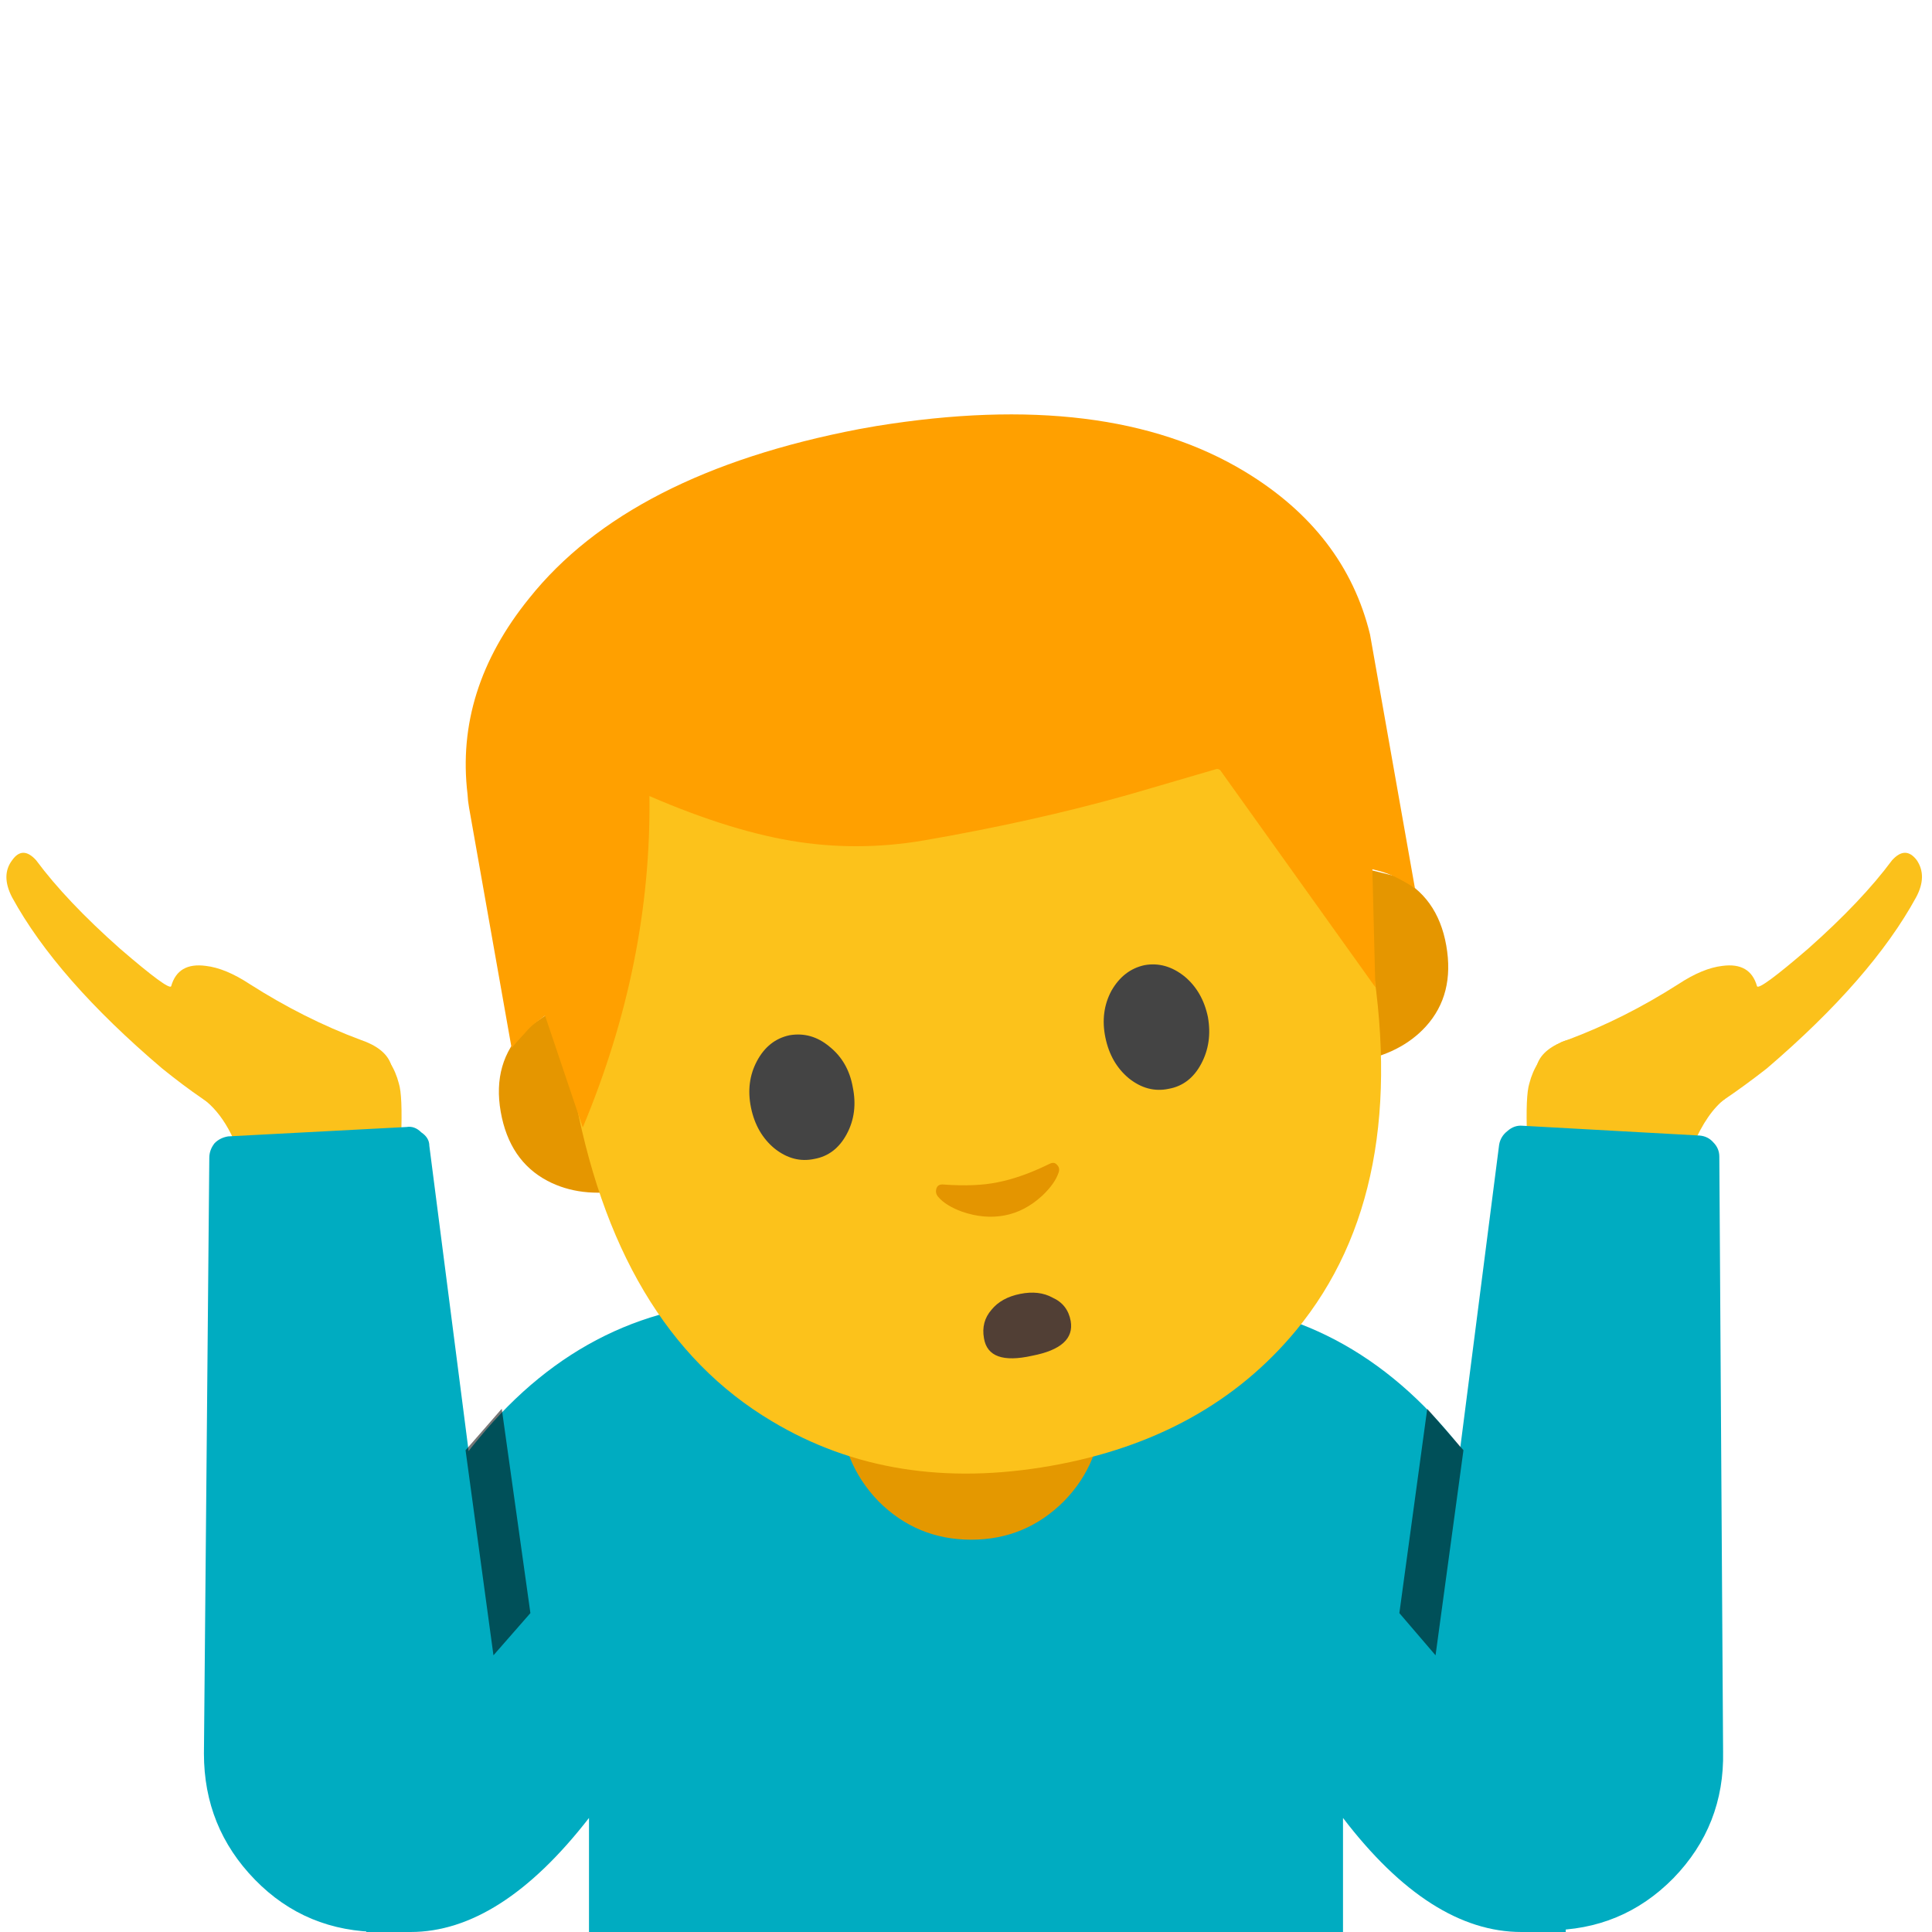 
<svg xmlns="http://www.w3.org/2000/svg" version="1.1" xmlns:xlink="http://www.w3.org/1999/xlink" preserveAspectRatio="none" x="0px" y="0px" width="72px" height="72px" viewBox="0 0 72 72">
<defs>
<g id="Layer0_0_MEMBER_0_FILL">
<path fill="#00ACC1" stroke="none" d="
M 58.35 72
L 58.35 65.75
Q 58.35 58.6 54.15 53.6 49.95 48.5 43.75 48.5 39.2 48.4 35.95 48.35
L 35.95 72 50.05 72 50.05 67.75
Q 53.3 72 56.7 72
L 58.35 72 Z"/>
</g>

<g id="Layer0_0_MEMBER_1_MEMBER_0_MEMBER_0_FILL">
<path fill="#FBC11B" stroke="none" d="
M 102.5 73.1
Q 104.25 76.2 107.65 75.7 110.3 75.2 112.3 74.2 114.3 73.15 117.25 70.85 124.2 64.9 127.15 59.5 127.9 58.1 127.2 57.05 126.45 56.05 125.55 57.05 123.55 59.75 120 62.9 116.75 65.7 116.6 65.4 116.15 63.8 114.3 64.05 113 64.2 111.4 65.25 107.8 67.55 104.05 68.95 100.8 70.05 102.5 73.1 Z"/>
</g>

<g id="Layer0_0_MEMBER_1_MEMBER_0_MEMBER_1_FILL">
<path fill="#FBC11B" stroke="none" d="
M 109.65 71.6
L 104.1 68.95
Q 103.6 69.05 103.05 69.45 101.9 70.3 101.5 71.85 101.25 72.65 101.35 75.4
L 101.35 77.15 106.9 79.1 111.65 77.95
Q 111.9 77.05 112.35 75.95 113.3 73.75 114.5 72.85
L 109.65 71.6 Z"/>
</g>

<g id="Layer0_0_MEMBER_1_MEMBER_1_MEMBER_0_MEMBER_0_FILL">
<path fill="#00ACC1" stroke="none" d="
M 100.05 75
Q 99.6 75.35 99.5 75.9
L 94.1 118
Q 93.5 121.95 96.1 125 98.75 128 102.75 128 107.65 128 111.05 124.55 114.45 121.05 114.35 116.15
L 114.1 76.7
Q 114.1 76.15 113.7 75.75 113.35 75.35 112.8 75.3
L 101.05 74.65
Q 100.5 74.6 100.05 75 Z"/>
</g>

<g id="Layer0_0_MEMBER_2_FILL">
<path fill="#000000" fill-opacity="0.537" stroke="none" d="
M 0 13.55
L 2.4 16.35 4.25 2.75 1.85 0 0 13.55 Z"/>
</g>

<g id="Layer0_1_FILL">
<path fill="#00ACC1" stroke="none" d="
M 36 48.35
Q 29.6 48.5 28.25 48.5 22.05 48.5 17.85 53.6 13.65 58.6 13.65 65.75
L 13.65 72 15.3 72
Q 18.65 72 21.95 67.75
L 21.95 72 36 72 36 48.35 Z"/>
</g>

<g id="Layer0_2_FILL">
<path fill="#E49800" stroke="none" d="
M 73.05 93.35
L 73.05 85.85 55.75 85.85 55.75 93.35
Q 55.75 96.95 58.25 99.55 60.8 102.1 64.4 102.1 68 102.1 70.55 99.55 73.05 97 73.05 93.35 Z"/>
</g>

<g id="Layer0_3_MEMBER_0_MEMBER_0_FILL">
<path fill="#FBC11B" stroke="none" d="
M 25.45 73.1
Q 27.15 70.05 23.9 68.95 20.15 67.55 16.55 65.25 14.95 64.2 13.65 64.05 11.8 63.8 11.35 65.4 11.2 65.7 7.95 62.9 4.4 59.75 2.4 57.05 1.5 56.05 0.8 57.05 0.05 58.05 0.8 59.5 3.75 64.9 10.75 70.85 13.6 73.15 15.65 74.2 17.6 75.15 20.3 75.7 23.75 76.2 25.45 73.1 Z"/>
</g>

<g id="Layer0_3_MEMBER_0_MEMBER_1_FILL">
<path fill="#FBC11B" stroke="none" d="
M 24.9 69.45
L 23.85 68.95 18.35 71.6 13.45 72.85
Q 15.4 74.3 16.3 77.95
L 21.1 79.1 26.6 77.15 26.6 75.4
Q 26.7 72.65 26.45 71.85 26.05 70.3 24.9 69.45 Z"/>
</g>

<g id="Layer0_3_MEMBER_1_MEMBER_0_MEMBER_0_FILL">
<path fill="#00ACC1" stroke="none" d="
M 16 42.7
Q 16 42.4 15.7 42.2 15.45 41.95 15.15 42
L 8.5 42.35
Q 8.2 42.4 8 42.6 7.8 42.85 7.8 43.15
L 7.6 65.35
Q 7.6 68.1 9.5 70.05 11.4 72 14.2 72 16.45 72 17.9 70.3 19.4 68.6 19.05 66.4
L 16 42.7 Z"/>
</g>

<g id="Layer0_4_FILL">
<path fill="#000000" fill-opacity="0.537" stroke="none" d="
M 4.3 13.55
L 2.4 0 0 2.75 1.85 16.35 4.3 13.55 Z"/>
</g>

<g id="Layer0_5_MEMBER_0_MEMBER_0_MEMBER_0_FILL">
<path fill="#E59600" stroke="none" d="
M 106.9 66.05
L 103.3 66.05 103.3 86.35
Q 108.05 86.35 111.15 83.95 114.75 81.15 114.75 75.9 114.75 70.6 110.85 67.8
L 106.9 66.05 Z"/>
</g>

<g id="Layer0_5_MEMBER_0_MEMBER_0_MEMBER_1_FILL">
<path fill="#E59600" stroke="none" d="
M 24.7 66.05
L 21.05 66.05 17.15 67.8
Q 13.2 70.6 13.2 75.9 13.2 81.15 16.8 83.95 19.9 86.35 24.7 86.35
L 24.7 66.05 Z"/>
</g>

<g id="Layer0_5_MEMBER_0_MEMBER_1_FILL">
<path fill="#FCC21B" stroke="none" d="
M 106.75 73.8
Q 106.75 43.35 98.1 28.35 87.85 10.6 64 10.6 40.1 10.6 29.85 28.35 21.2 43.35 21.2 73.8 21.2 99.7 35.8 112.25 47.05 122 64 122 80.8 122 92.1 112.35 106.75 99.8 106.75 73.8 Z"/>
</g>

<g id="Layer0_5_MEMBER_0_MEMBER_2_FILL">
<path fill="#FFA000" stroke="none" d="
M 63.35 24.5
Q 63.35 24.1 63.35 23.7 62.95 17.45 57.7 12.85 50.5 6.55 36.55 6.35
L 35.5 6.35
Q 21.55 6.55 14.4 12.85 9.1 17.45 8.75 23.7 8.7 24.1 8.7 24.5
L 8.7 39.05
Q 9.05 38.75 9.65 38.3 10.05 37.95 10.6 37.7
L 11 37.5 12.05 44.45
Q 17.8 35.5 19.4 25.7 23.95 28.7 27.7 29.95 31.45 31.2 35.5 31.15
L 36.55 31.15
Q 43.25 31.1 48.85 30.45
L 52.95 30
Q 53.05 30 53.15 30.1
L 60 44.45 61.05 37.5 61.5 37.7
Q 62 37.95 62.4 38.25 63.05 38.75 63.35 39.05
L 63.35 24.5 Z"/>
</g>

<g id="Layer0_6_MEMBER_0_FILL">
<path fill="#E49500" stroke="none" d="
M 70.1 77.25
Q 69.9 77 69.55 77.2 67.7 78.1 66.15 78.4 64.7 78.7 62.6 78.55 62.2 78.5 62.1 78.8 62 79.1 62.2 79.35 62.7 79.95 63.8 80.35 65.25 80.85 66.6 80.6 67.95 80.35 69.1 79.3 69.95 78.5 70.2 77.75 70.3 77.45 70.1 77.25 Z"/>
</g>

<g id="Layer0_6_MEMBER_1_FILL">
<path fill="#513F35" stroke="none" d="
M 71 87.6
Q 70.8 86.5 69.8 86.05 68.9 85.55 67.65 85.8 66.4 86.05 65.75 86.85 65.05 87.65 65.25 88.75 65.55 90.55 68.45 89.9 71.3 89.35 71 87.6 Z"/>
</g>

<g id="Layer0_6_MEMBER_2_FILL">
<path fill="#444444" stroke="none" d="
M 56.55 72.1
Q 56.25 70.4 55 69.4 53.8 68.4 52.35 68.65 50.95 68.95 50.2 70.35 49.45 71.75 49.8 73.45 50.15 75.15 51.35 76.15 52.6 77.15 54 76.85 55.4 76.6 56.15 75.2 56.9 73.8 56.55 72.1 Z"/>
</g>

<g id="Layer0_6_MEMBER_3_FILL">
<path fill="#444444" stroke="none" d="
M 73.7 65.7
Q 72.95 67.1 73.3 68.8 73.65 70.5 74.85 71.5 76.1 72.5 77.5 72.2 78.9 71.95 79.65 70.55 80.4 69.15 80.1 67.45 79.75 65.75 78.55 64.75 77.3 63.75 75.9 64 74.5 64.3 73.7 65.7 Z"/>
</g>
</defs>

<g id="Layer_1">
<g transform="matrix( 1, 0, 0, 1, 0,0) ">
<use xlink:href="#Layer0_0_MEMBER_0_FILL"/>
</g>

<g transform="matrix( 0.562, 0, 0, 0.562, -0.05,0) ">
<use xlink:href="#Layer0_0_MEMBER_1_MEMBER_0_MEMBER_0_FILL"/>
</g>

<g transform="matrix( 0.562, 0, 0, 0.562, -0.05,0) ">
<use xlink:href="#Layer0_0_MEMBER_1_MEMBER_0_MEMBER_1_FILL"/>
</g>

<g transform="matrix( 0.562, 0, 0, 0.562, -0.05,0) ">
<use xlink:href="#Layer0_0_MEMBER_1_MEMBER_1_MEMBER_0_MEMBER_0_FILL"/>
</g>

<g transform="matrix( 0.562, 0, 0, 0.562, 52.15,52.5) ">
<use xlink:href="#Layer0_0_MEMBER_2_FILL"/>
</g>

<g transform="matrix( 1, 0, 0, 1, 0,0) ">
<use xlink:href="#Layer0_1_FILL"/>
</g>

<g transform="matrix( 0.562, 0, 0, 0.562, 0,0) ">
<use xlink:href="#Layer0_2_FILL"/>
</g>

<g transform="matrix( 0.562, 0, 0, 0.562, 0,0) ">
<use xlink:href="#Layer0_3_MEMBER_0_MEMBER_0_FILL"/>
</g>

<g transform="matrix( 0.562, 0, 0, 0.562, 0,0) ">
<use xlink:href="#Layer0_3_MEMBER_0_MEMBER_1_FILL"/>
</g>

<g transform="matrix( 1, 0, 0, 1, 0,0) ">
<use xlink:href="#Layer0_3_MEMBER_1_MEMBER_0_MEMBER_0_FILL"/>
</g>

<g transform="matrix( 0.562, 0, 0, 0.562, 17.35,52.5) ">
<use xlink:href="#Layer0_4_FILL"/>
</g>

<g transform="matrix( 0.347, -0.061, 0.061, 0.347, 9.45,15.9) ">
<use xlink:href="#Layer0_5_MEMBER_0_MEMBER_0_MEMBER_0_FILL"/>
</g>

<g transform="matrix( 0.347, -0.061, 0.061, 0.347, 9.45,15.9) ">
<use xlink:href="#Layer0_5_MEMBER_0_MEMBER_0_MEMBER_1_FILL"/>
</g>

<g transform="matrix( 0.347, -0.061, 0.061, 0.347, 9.5,16.2) ">
<use xlink:href="#Layer0_5_MEMBER_0_MEMBER_1_FILL"/>
</g>

<g transform="matrix( 0.616, -0.109, 0.109, 0.616, 9.45,15.95) ">
<use xlink:href="#Layer0_5_MEMBER_0_MEMBER_2_FILL"/>
</g>

<g transform="matrix( 0.562, 0, 0, 0.562, 0,0) ">
<use xlink:href="#Layer0_6_MEMBER_0_FILL"/>
</g>

<g transform="matrix( 0.562, 0, 0, 0.562, 0,0) ">
<use xlink:href="#Layer0_6_MEMBER_1_FILL"/>
</g>

<g transform="matrix( 0.562, 0, 0, 0.562, 0,0) ">
<use xlink:href="#Layer0_6_MEMBER_2_FILL"/>
</g>

<g transform="matrix( 0.562, 0, 0, 0.562, 0,0) ">
<use xlink:href="#Layer0_6_MEMBER_3_FILL"/>
</g>
</g>
</svg>
